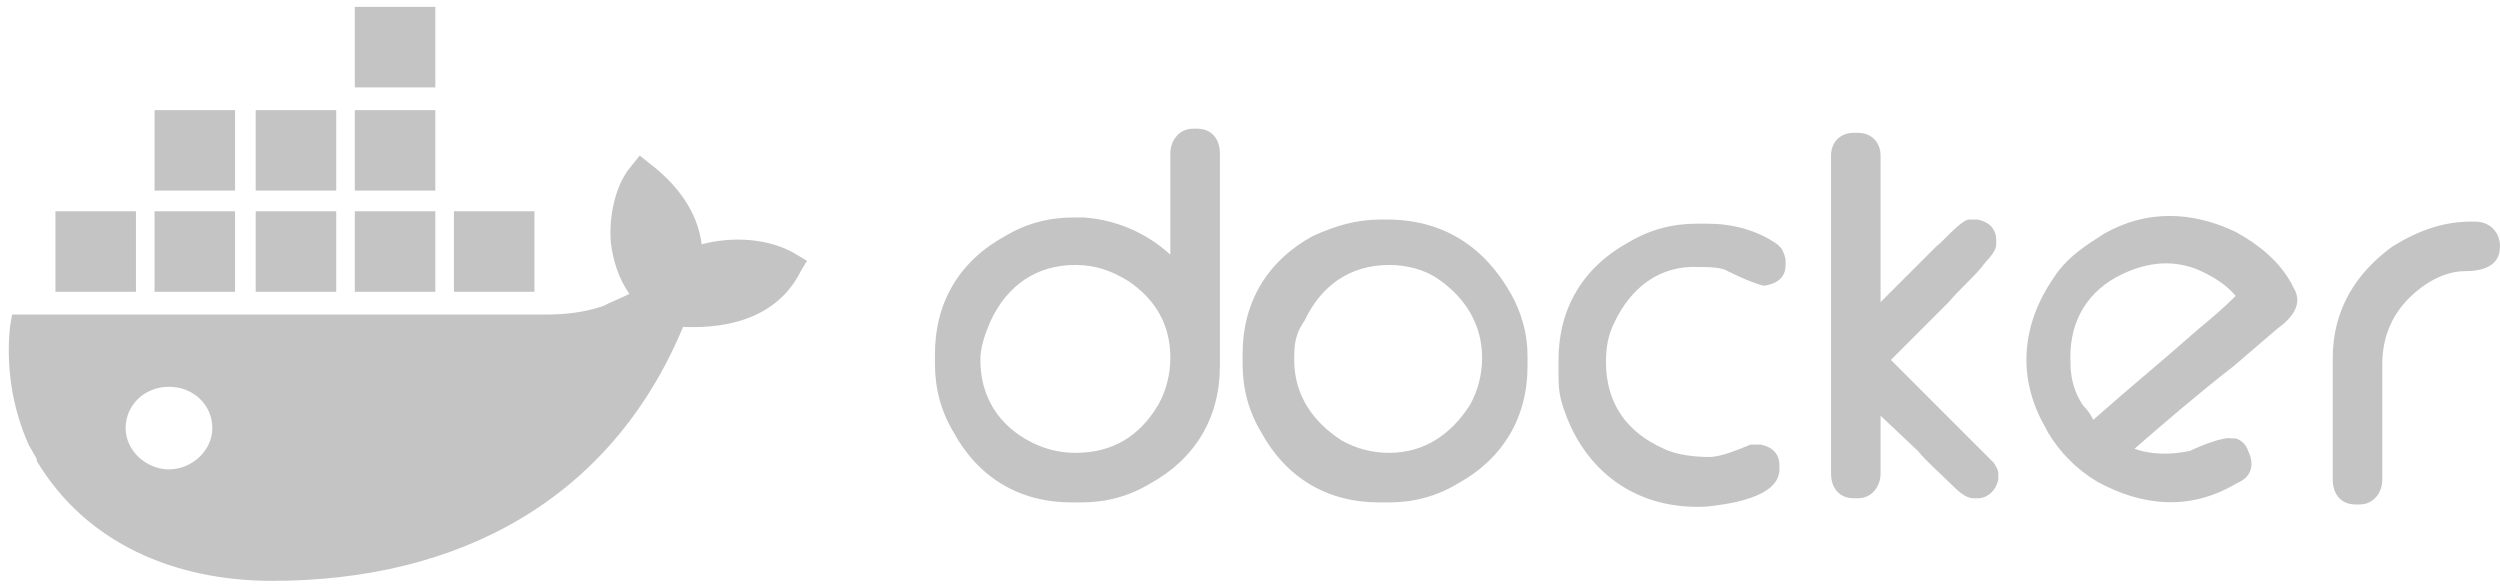 <svg width="196" height="46" viewBox="0 0 196 46" fill="none" xmlns="http://www.w3.org/2000/svg">
<path d="M13.249 36.798C11.468 36.798 9.849 35.341 9.849 33.561C9.849 31.78 11.306 30.323 13.249 30.323C15.191 30.323 16.648 31.78 16.648 33.561C16.648 35.341 15.029 36.798 13.249 36.798ZM55.011 19.154C54.688 16.564 53.069 14.46 50.965 12.841L50.155 12.194L49.508 13.003C48.213 14.46 47.727 17.05 47.889 18.992C48.051 20.449 48.536 21.906 49.346 23.039C48.698 23.363 47.889 23.686 47.242 24.01C45.785 24.496 44.328 24.658 42.871 24.658H0.946L0.785 25.629C0.461 28.704 0.946 31.942 2.241 34.856L2.889 35.989V36.151C6.774 42.625 13.734 45.539 21.342 45.539C35.91 45.539 47.889 39.226 53.554 25.629C57.277 25.791 61 24.82 62.781 21.259L63.267 20.449L62.457 19.963C60.353 18.669 57.439 18.507 55.011 19.154V19.154ZM34.13 16.564H27.817V22.877H34.13V16.564ZM34.13 8.633H27.817V14.945H34.13V8.633ZM34.13 0.539H27.817V6.852H34.13V0.539V0.539ZM41.9 16.564H35.587V22.877H41.9V16.564ZM18.428 16.564H12.116V22.877H18.428V16.564V16.564ZM26.36 16.564H20.047V22.877H26.36V16.564ZM10.659 16.564H4.346V22.877H10.659V16.564V16.564ZM26.36 8.633H20.047V14.945H26.36V8.633ZM18.428 8.633H12.116V14.945H18.428V8.633V8.633Z" fill="#C4C4C4"/>
<path d="M164.11 32.914C166.862 30.485 169.614 28.219 172.366 25.791C173.337 24.982 174.308 24.173 175.279 23.201C174.47 22.23 173.337 21.583 172.204 21.097C170.099 20.288 167.995 20.611 165.891 21.744C163.301 23.201 162.168 25.629 162.33 28.543C162.33 29.676 162.653 30.809 163.301 31.78C163.786 32.266 163.948 32.59 164.11 32.914M167.348 35.18C168.643 35.665 170.261 35.665 171.718 35.342C172.366 35.018 174.308 34.209 174.955 34.37H175.279C175.765 34.532 176.089 34.856 176.25 35.342C176.736 36.313 176.574 37.284 175.603 37.77L175.279 37.932C171.718 40.036 167.995 39.712 164.434 37.77C162.815 36.798 161.52 35.504 160.549 33.885L160.387 33.561C158.121 29.676 158.445 25.468 161.035 21.744C161.844 20.45 163.139 19.478 164.434 18.669L164.919 18.345C168.319 16.403 171.88 16.565 175.279 18.183C177.06 19.155 178.678 20.45 179.65 22.23L179.812 22.554C180.621 23.849 179.65 24.982 178.517 25.791L175.117 28.705C172.204 30.971 169.776 33.075 167.348 35.18V35.18ZM193.732 17.374H194.056C195.189 17.374 195.999 18.183 195.999 19.317C195.999 20.935 194.542 21.259 193.247 21.259C191.628 21.259 190.009 22.23 188.876 23.363C187.419 24.82 186.772 26.601 186.772 28.543V37.608C186.772 38.579 186.125 39.55 184.991 39.55H184.668C183.535 39.55 182.887 38.741 182.887 37.608V28.058C182.887 24.334 184.668 21.421 187.581 19.317C189.686 18.021 191.628 17.374 193.732 17.374V17.374ZM147.437 23.687L151.808 19.317C152.294 18.993 153.75 17.212 154.398 17.212H155.045C155.855 17.374 156.502 17.86 156.502 18.831V19.155C156.502 19.802 155.693 20.45 155.369 20.935C154.56 21.906 153.589 22.716 152.779 23.687L148.247 28.219L154.074 34.047L155.693 35.665L156.34 36.313C156.502 36.637 156.664 36.798 156.664 37.122V37.608C156.502 38.417 155.855 39.065 155.045 39.065H154.722C154.074 39.065 153.427 38.417 152.941 37.932C152.132 37.122 151.16 36.313 150.351 35.342L147.437 32.59V37.122C147.437 38.093 146.79 39.065 145.657 39.065H145.333C144.2 39.065 143.553 38.255 143.553 37.122V12.194C143.553 11.223 144.2 10.414 145.333 10.414H145.657C146.79 10.414 147.437 11.223 147.437 12.194V23.687V23.687ZM135.459 21.259C134.973 20.935 133.84 20.935 133.193 20.935C130.117 20.773 127.851 22.554 126.556 25.306C126.071 26.277 125.909 27.248 125.909 28.381C125.909 31.619 127.527 33.885 130.441 35.18C131.412 35.665 132.869 35.827 134.002 35.827C134.973 35.827 136.43 35.18 137.24 34.856H138.049C138.858 35.018 139.506 35.504 139.506 36.475V36.798C139.506 39.065 135.297 39.55 133.84 39.712C128.337 40.036 124.128 36.96 122.509 31.78C122.186 30.809 122.186 30 122.186 29.029V28.219C122.186 24.173 124.128 20.935 127.689 18.993C129.308 18.021 131.089 17.536 133.031 17.536H133.84C135.783 17.536 137.725 18.021 139.344 19.155L139.506 19.317L139.668 19.478C139.83 19.802 139.991 20.126 139.991 20.45V20.773C139.991 21.744 139.344 22.23 138.373 22.392H138.211C137.078 22.068 135.783 21.421 135.459 21.259V21.259ZM101.466 28.219C101.466 30.971 102.923 33.075 105.189 34.532C106.322 35.18 107.617 35.504 108.912 35.504C111.664 35.504 113.768 34.047 115.225 31.78C115.873 30.647 116.196 29.352 116.196 28.058C116.196 25.468 114.901 23.363 112.797 21.906C111.664 21.097 110.207 20.773 108.912 20.773C105.837 20.773 103.571 22.392 102.276 25.144C101.466 26.277 101.466 27.248 101.466 28.219V28.219ZM108.265 17.212H108.75C113.121 17.212 116.358 19.317 118.463 23.04C119.272 24.496 119.758 26.115 119.758 27.896V28.705C119.758 32.752 117.815 35.989 114.254 37.932C112.635 38.903 110.855 39.388 108.912 39.388H108.103C104.056 39.388 100.819 37.446 98.876 33.885C97.905 32.266 97.419 30.485 97.419 28.543V27.734C97.419 23.687 99.362 20.45 102.923 18.507C104.704 17.698 106.322 17.212 108.265 17.212V17.212ZM76.862 28.219C76.862 31.133 78.319 33.399 80.909 34.694C81.88 35.18 83.013 35.504 84.308 35.504C87.222 35.504 89.326 34.209 90.783 31.78C91.43 30.647 91.754 29.352 91.754 28.058C91.754 25.468 90.621 23.525 88.517 22.068C87.222 21.259 85.927 20.773 84.308 20.773C81.232 20.773 78.966 22.392 77.671 25.144C77.186 26.277 76.862 27.248 76.862 28.219V28.219ZM91.754 19.964V12.032C91.754 11.061 92.401 10.09 93.535 10.09H93.858C94.991 10.09 95.639 10.899 95.639 12.032V28.705C95.639 32.752 93.697 35.989 90.135 37.932C88.517 38.903 86.736 39.388 84.794 39.388H83.984C79.938 39.388 76.7 37.446 74.758 33.885C73.786 32.266 73.301 30.485 73.301 28.543V27.734C73.301 23.687 75.243 20.45 78.804 18.507C80.423 17.536 82.204 17.05 84.146 17.05H84.956C87.383 17.212 89.812 18.183 91.754 19.964V19.964Z" fill="#C4C4C4"/>
</svg>
